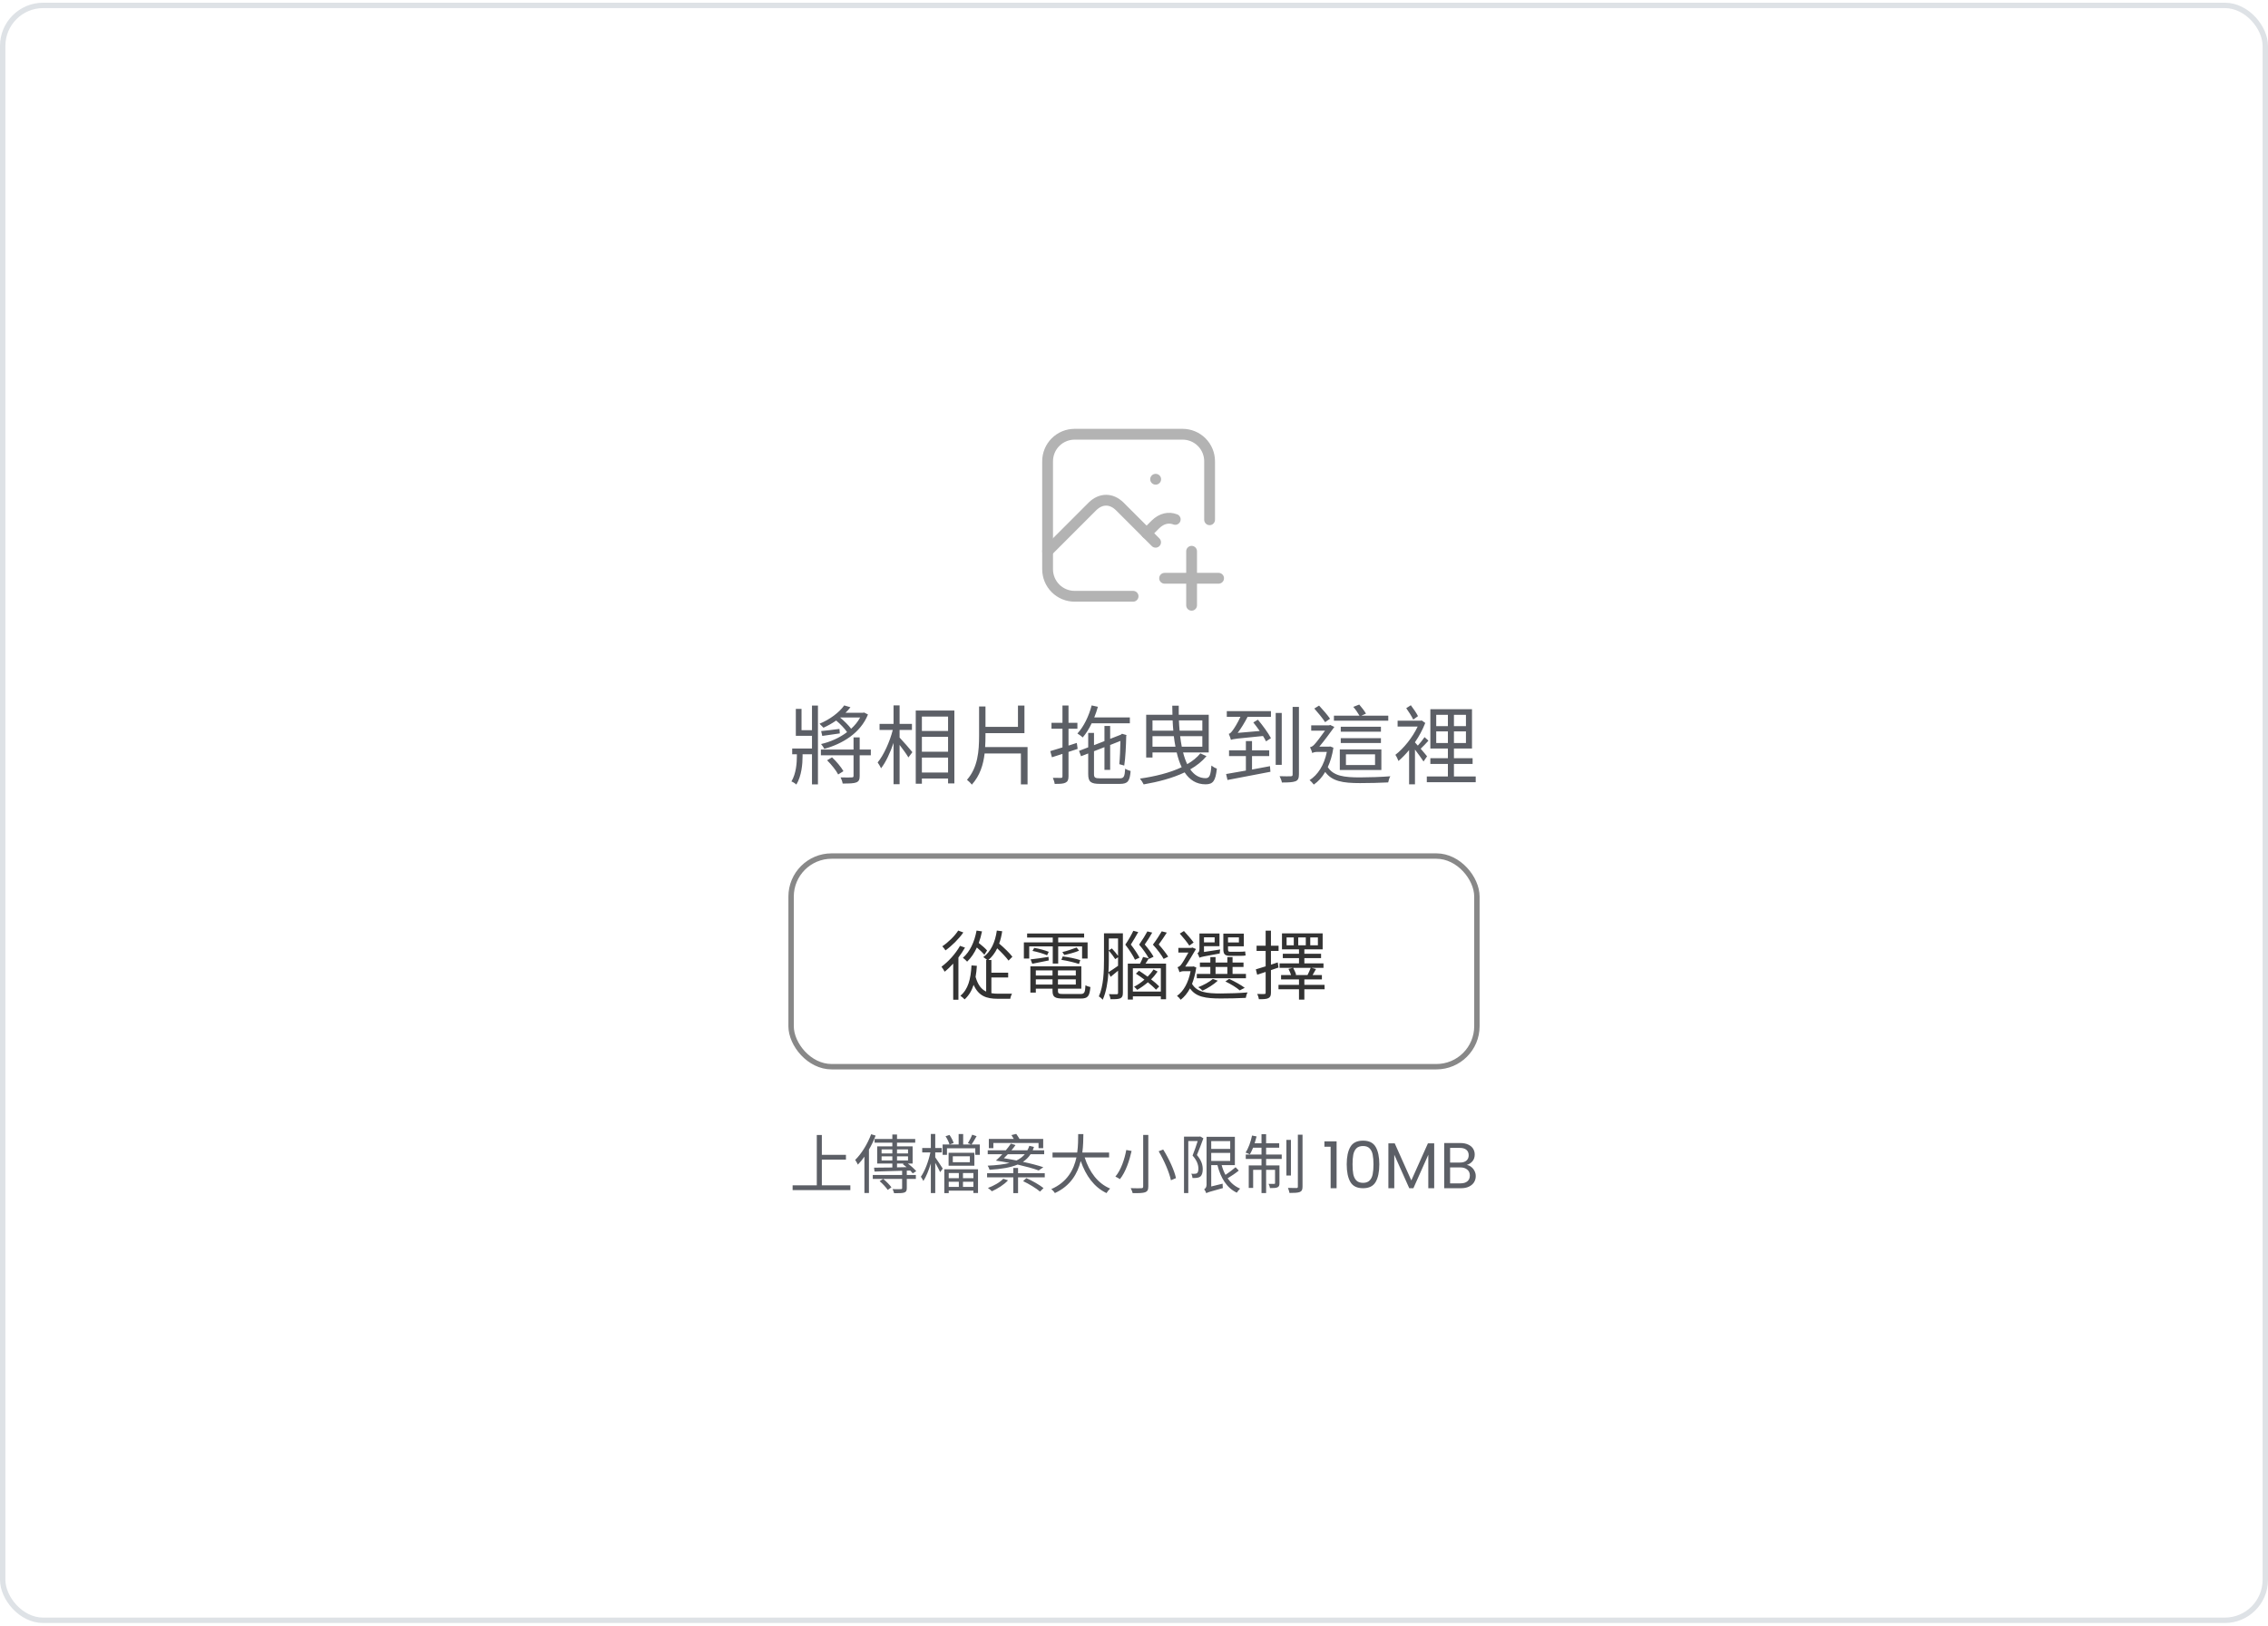 <svg width="420" height="301" viewBox="0 0 420 301" fill="none" xmlns="http://www.w3.org/2000/svg">
<path d="M214 88.733H214.017M209.833 110.4H199C197.674 110.4 196.402 109.873 195.464 108.935C194.527 107.998 194 106.726 194 105.4V85.4C194 84.074 194.527 82.802 195.464 81.864C196.402 80.927 197.674 80.4 199 80.4H219C220.326 80.4 221.598 80.927 222.536 81.864C223.473 82.802 224 84.074 224 85.4V96.233" stroke="#B3B3B3" stroke-width="2" stroke-linecap="round" stroke-linejoin="round"/>
<path d="M194 102.067L202.333 93.733C203.88 92.245 205.787 92.245 207.333 93.733L214 100.4" stroke="#B3B3B3" stroke-width="2" stroke-linecap="round" stroke-linejoin="round"/>
<path d="M212.333 98.733L214 97.067C215.116 95.993 216.416 95.693 217.636 96.166M215.666 107.067H225.666M220.666 102.067V112.067" stroke="#B3B3B3" stroke-width="2" stroke-linecap="round" stroke-linejoin="round"/>
<path d="M150.368 135.2V130.64H151.472V145.232H150.368V139.648H148.624V140.032C148.624 141.408 148.448 143.664 147.472 145.264C147.264 145.056 146.848 144.784 146.56 144.688C147.44 143.216 147.568 141.232 147.568 140V139.648H146.704V138.592H150.368V136.24H147.376V131.248H148.432V135.2H150.368ZM159.28 132.848H155.6L155.584 132.864C156.336 133.488 157.136 134.272 157.616 134.928C158.288 134.32 158.864 133.632 159.28 132.848ZM160.016 131.92L160.736 132.288C159.344 135.744 156 137.728 152.64 138.656C152.528 138.384 152.256 138 152.048 137.76C153.728 137.376 155.456 136.624 156.864 135.552C156.416 134.88 155.616 134.048 154.848 133.408C154.112 133.92 153.312 134.368 152.496 134.736C152.32 134.544 151.968 134.192 151.76 134C153.648 133.232 155.424 131.904 156.336 130.608L157.488 130.944C157.232 131.296 156.928 131.632 156.576 131.968H159.808L160.016 131.92ZM155.456 134.96L155.52 135.792C154.352 135.968 153.248 136.112 152.272 136.256L152.064 135.36C152.976 135.28 154.16 135.12 155.456 134.96ZM153.168 140.768L154.08 140.224C154.896 140.976 155.792 142.064 156.192 142.784L155.216 143.392C154.848 142.656 153.968 141.568 153.168 140.768ZM161.264 138.784V139.84H159.2V143.664C159.2 144.336 159.056 144.672 158.576 144.864C158.096 145.056 157.312 145.072 156.048 145.072C156 144.736 155.84 144.272 155.664 143.936C156.624 143.968 157.488 143.952 157.728 143.936C157.984 143.936 158.064 143.872 158.064 143.648V139.84H152.016V138.784H158.064V136.528H159.2V138.784H161.264ZM166.592 135.152V136.56C167.152 137.136 168.624 138.832 168.96 139.264L168.224 140.24C167.92 139.712 167.2 138.704 166.592 137.92V145.2H165.472V137.552C164.848 139.392 164.016 141.168 163.152 142.256C163.024 141.92 162.72 141.456 162.528 141.168C163.632 139.84 164.768 137.36 165.328 135.152H162.88V134.032H165.472V130.608H166.592V134.032H168.88V135.152H166.592ZM170.72 143.04H175.568V140.272H170.72V143.04ZM175.568 132.672H170.72V135.344H175.568V132.672ZM170.72 136.432V139.184H175.568V136.432H170.72ZM169.584 131.552H176.736V145.056H175.568V144.144H170.72V145.104H169.584V131.552ZM182.432 138.32H190.288V145.232H189.056V139.504H182.336C182.096 141.584 181.472 143.6 179.968 145.28C179.776 145.008 179.344 144.592 179.072 144.384C181.088 142.08 181.312 139.072 181.312 136.176V130.8H182.496V134.576H188.512V130.64H189.712V135.744H182.496V136.176C182.496 136.896 182.48 137.616 182.432 138.32ZM209.232 133.92H202.16C201.68 134.928 201.12 135.84 200.496 136.544C200.304 136.336 199.792 135.968 199.52 135.808C200.688 134.56 201.632 132.608 202.16 130.608L203.312 130.864C203.12 131.536 202.912 132.192 202.64 132.832H209.232V133.92ZM199.408 137.552L199.568 138.656L197.872 139.216V143.744C197.872 144.4 197.712 144.72 197.312 144.912C196.944 145.104 196.336 145.152 195.312 145.136C195.28 144.832 195.12 144.352 194.976 144.016C195.648 144.032 196.288 144.032 196.464 144.032C196.672 144.032 196.752 143.968 196.752 143.728V139.584C196.048 139.824 195.392 140.016 194.8 140.208L194.496 139.072C195.104 138.896 195.888 138.656 196.752 138.384V134.928H194.72V133.824H196.752V130.624H197.872V133.824H199.52V134.928H197.872V138.048L199.408 137.552ZM203.76 144.112H207.344C208.128 144.112 208.272 143.808 208.368 142.32C208.624 142.496 209.056 142.672 209.376 142.752C209.216 144.608 208.88 145.136 207.408 145.136H203.712C202 145.136 201.52 144.768 201.52 143.312V139.504L200.192 140.016L199.824 139.024L201.52 138.368V135.696H202.592V137.968L204.528 137.216V134.416H205.584V136.8L207.552 136.032L207.776 135.856L208.608 136.096L208.56 136.288C208.528 138.032 208.416 140.336 208.192 141.744L207.28 141.488C207.392 140.432 207.456 138.704 207.488 137.184L205.584 137.936V142.544H204.528V138.336L202.592 139.088V143.312C202.592 143.968 202.768 144.112 203.76 144.112ZM213.424 138.256H217.68C217.552 137.632 217.456 136.976 217.376 136.304H213.424V138.256ZM217.152 133.376H213.424V135.28H217.28C217.216 134.656 217.184 134.032 217.152 133.376ZM222.656 133.376H218.32C218.352 134.032 218.384 134.672 218.448 135.28H222.656V133.376ZM218.848 138.256H222.656V136.304H218.544C218.624 136.992 218.736 137.648 218.848 138.256ZM222.288 139.488L223.424 140C222.624 140.96 221.6 141.776 220.416 142.448C221.152 143.504 222.096 144.08 223.264 144.08C223.984 144.08 224.192 143.568 224.336 141.744C224.608 141.968 225.024 142.208 225.344 142.304C225.104 144.592 224.64 145.216 223.248 145.216C221.552 145.216 220.304 144.4 219.376 143.008C217.136 144.08 214.464 144.768 211.792 145.232C211.664 144.96 211.328 144.416 211.104 144.16C213.904 143.76 216.64 143.088 218.832 142.048C218.448 141.248 218.144 140.336 217.904 139.312H213.424V140.256H212.256V132.336H217.12C217.104 131.792 217.088 131.232 217.088 130.656H218.288C218.288 131.232 218.288 131.792 218.288 132.336H223.84V139.312H219.088C219.296 140.128 219.552 140.864 219.856 141.488C220.832 140.928 221.664 140.256 222.288 139.488ZM231.856 139.984V142.48C232.944 142.272 234.08 142.064 235.184 141.856L235.264 142.896C232.432 143.44 229.408 144.016 227.312 144.416L227.056 143.312C228.032 143.152 229.328 142.912 230.72 142.672V139.984H227.6V138.928H230.72V137.216H231.856V138.928H235.04V139.984H231.856ZM227.184 132.72V131.664H235.36V132.72H231.04C230.496 133.776 229.84 134.848 229.2 135.696L233.28 135.344C232.896 134.784 232.48 134.24 232.096 133.76L232.944 133.248C233.84 134.32 234.896 135.76 235.36 136.672L234.448 137.264C234.32 136.992 234.128 136.64 233.888 136.272C228.912 136.752 228.336 136.816 227.952 136.992C227.888 136.736 227.696 136.176 227.552 135.872C227.808 135.824 228.048 135.552 228.32 135.168C228.56 134.848 229.2 133.856 229.712 132.72H227.184ZM237.36 132V141.616H236.24V132H237.36ZM239.376 130.88H240.544V143.36C240.544 144.112 240.368 144.48 239.888 144.656C239.392 144.848 238.544 144.88 237.392 144.88C237.344 144.576 237.136 144.032 236.96 143.712C237.888 143.744 238.768 143.744 239.04 143.728C239.312 143.712 239.376 143.648 239.376 143.376V130.88ZM257.088 132.512V133.44H247.024V132.512H251.76C251.488 132.048 251.04 131.36 250.608 130.88L251.712 130.448C252.144 130.944 252.704 131.664 252.96 132.128L252.096 132.512H257.088ZM248.288 137.568V136.672H255.728V137.568H248.288ZM255.728 134.56V135.472H248.288V134.56H255.728ZM249.248 139.664V141.648H254.64V139.664H249.248ZM248.112 142.56V138.752H255.808V142.56H248.112ZM246.304 133.072L245.392 133.712C244.976 133.056 244.096 131.968 243.392 131.184L244.272 130.64C244.992 131.408 245.872 132.432 246.304 133.072ZM246.336 138.208L246.928 138.432C246.72 139.824 246.352 141.024 245.888 142.032C246.944 143.696 248.944 143.936 251.856 143.936C253.52 143.936 255.84 143.856 257.472 143.728C257.296 143.984 257.136 144.528 257.072 144.864C255.584 144.944 253.584 144.992 251.856 144.992C248.656 144.992 246.672 144.656 245.408 142.928C244.816 143.936 244.112 144.704 243.296 145.264C243.12 145.024 242.736 144.608 242.512 144.448C244.032 143.472 245.2 141.712 245.712 139.216H243.968C243.568 139.216 243.136 139.312 243.024 139.44C242.96 139.152 242.72 138.608 242.592 138.352C242.832 138.288 243.072 138.192 243.36 137.888C243.744 137.52 244.672 136.256 245.376 135.28H242.816V134.304H246.128L246.32 134.224L247.104 134.592C246.432 135.52 245.232 137.168 244.32 138.24H246.144L246.336 138.208ZM262.592 132.592L261.712 133.232C261.456 132.672 260.88 131.776 260.416 131.12L261.264 130.576C261.76 131.216 262.32 132.048 262.592 132.592ZM264.272 140.032L263.616 140.992C263.296 140.48 262.608 139.552 262.032 138.784V145.216H260.944V138.88C260.288 139.664 259.616 140.352 258.976 140.896C258.864 140.576 258.576 139.984 258.4 139.76C259.92 138.592 261.584 136.544 262.528 134.528H258.816V133.44H263.104L263.28 133.392L263.936 133.856C263.456 135.088 262.8 136.32 262.032 137.424V137.456C262.176 137.6 262.368 137.824 262.56 138.048C263.008 137.552 263.504 136.928 263.808 136.48L264.528 137.136C264.064 137.648 263.536 138.208 263.088 138.624C263.6 139.2 264.08 139.808 264.272 140.032ZM265.968 137.568H268.128V135.424H265.968V137.568ZM265.968 132.352V134.448H268.128V132.352H265.968ZM271.472 134.448V132.352H269.248V134.448H271.472ZM271.472 137.568V135.424H269.248V137.568H271.472ZM269.248 143.76H273.28V144.832H264.224V143.76H268.128V141.44H264.88V140.384H268.128V138.592H264.88V131.312H272.592V138.592H269.248V140.384H272.704V141.44H269.248V143.76Z" fill="#5C5F66"/>
<path d="M182.792 175.978L182.302 176.776C181.994 176.412 181.434 175.88 180.902 175.432C180.426 176.468 179.824 177.364 179.096 178.05C178.942 177.868 178.55 177.49 178.312 177.336C179.628 176.202 180.454 174.41 180.846 172.296L181.854 172.45C181.7 173.206 181.49 173.934 181.252 174.592C181.826 175.04 182.47 175.6 182.792 175.978ZM177.444 172.296L178.396 172.646C177.57 173.836 176.268 175.124 175.092 175.964C174.952 175.754 174.686 175.39 174.504 175.208C175.596 174.48 176.828 173.276 177.444 172.296ZM177.78 175.124L178.704 175.446C178.354 176.062 177.948 176.678 177.486 177.28V185.106H176.52V178.414C176.002 178.974 175.47 179.492 174.938 179.912C174.84 179.702 174.518 179.212 174.35 178.988C175.624 178.05 176.954 176.594 177.78 175.124ZM183.59 180.976V183.888C183.968 183.958 184.388 183.986 184.822 183.986H187.412C187.272 184.21 187.118 184.658 187.09 184.924H184.766C182.68 184.924 181.224 184.42 180.3 182.348C179.95 183.426 179.418 184.322 178.634 185.036C178.494 184.868 178.074 184.518 177.85 184.364C179.278 183.188 179.768 181.298 179.908 178.75L180.902 178.82C180.86 179.562 180.776 180.248 180.664 180.878C181.084 182.362 181.742 183.174 182.624 183.594V177.742H182.806C182.596 177.56 182.288 177.322 182.092 177.21C183.506 176.174 184.29 174.48 184.598 172.296L185.592 172.422C185.466 173.248 185.284 174.018 185.032 174.704C185.942 175.474 186.978 176.482 187.482 177.14L186.768 177.854C186.32 177.238 185.466 176.342 184.668 175.586C184.248 176.454 183.702 177.168 183.044 177.742H183.59V180.094H186.698V180.976H183.59ZM194.954 178.4V175.222H190.6V177.476H189.606V174.48H194.954V173.584H190.208V172.842H200.764V173.584H195.962V174.48H201.408V177.476H200.386V175.222H195.962V178.4H194.954ZM200.05 177.77L199.812 178.484C199.056 178.218 197.656 177.882 196.55 177.714L196.802 177.084C197.866 177.21 199.294 177.504 200.05 177.77ZM199.378 175.432L199.826 176.02C199.042 176.356 197.894 176.65 197.096 176.818L196.732 176.272C197.53 176.104 198.706 175.67 199.378 175.432ZM191.202 176.062L191.524 175.502C192.42 175.642 193.582 175.964 194.212 176.23L193.904 176.874C193.288 176.58 192.126 176.244 191.202 176.062ZM191.16 178.442L190.852 177.63C191.734 177.546 192.938 177.364 194.17 177.168L194.212 177.826C193.134 178.05 192.07 178.274 191.16 178.442ZM191.818 182.292H194.912V181.326H191.818V182.292ZM194.912 179.674H191.818V180.626H194.912V179.674ZM199.224 180.626V179.674H195.92V180.626H199.224ZM195.92 182.292H199.224V181.326H195.92V182.292ZM196.956 184.042H200.064C200.806 184.042 200.946 183.804 201.016 182.418C201.254 182.572 201.632 182.698 201.926 182.754C201.772 184.448 201.464 184.882 200.134 184.882H196.914C195.36 184.882 194.912 184.602 194.912 183.482V183.048H191.818V183.776H190.81V178.918H200.246V183.048H195.92V183.482C195.92 183.958 196.088 184.042 196.956 184.042ZM216.328 177.126L215.488 177.546C215.124 176.86 214.34 175.81 213.5 174.9C214.116 174.088 214.774 173.066 215.138 172.436L216.076 172.674C215.656 173.346 215.068 174.2 214.578 174.872C215.25 175.614 215.978 176.552 216.328 177.126ZM205.338 176.006V177.742C205.338 178.428 205.324 179.198 205.268 180.01C205.73 179.73 206.374 179.296 207.046 178.82V177.238L206.528 177.588C206.276 177.182 205.772 176.496 205.338 176.006ZM207.046 173.752H205.338V175.964L205.898 175.6C206.304 176.034 206.766 176.58 207.046 176.986V173.752ZM207.942 172.8V183.818C207.942 184.378 207.816 184.658 207.494 184.826C207.13 184.994 206.584 185.008 205.66 185.008C205.632 184.742 205.492 184.322 205.366 184.07C206.01 184.098 206.612 184.084 206.794 184.084C206.976 184.084 207.046 184.014 207.046 183.818V179.73C206.584 180.108 206.136 180.5 205.674 180.864L205.268 180.052C205.156 181.788 204.862 183.664 204.204 185.106C204.064 184.91 203.686 184.588 203.49 184.49C204.372 182.516 204.442 179.758 204.442 177.742V172.8H207.942ZM211.022 177.308L210.182 177.7C209.846 176.972 209.146 175.88 208.39 174.9C208.964 174.074 209.566 173.01 209.874 172.338L210.784 172.576C210.392 173.29 209.86 174.172 209.412 174.886C210.056 175.698 210.7 176.678 211.022 177.308ZM214.676 182.642L214.074 183.244C213.724 182.852 213.178 182.376 212.576 181.872C211.96 182.39 211.288 182.88 210.588 183.272C210.448 183.09 210.21 182.838 210.014 182.698C210.7 182.348 211.358 181.886 211.932 181.382C211.414 180.99 210.868 180.598 210.35 180.276L210.924 179.73C211.428 180.066 211.988 180.43 212.52 180.836C212.968 180.388 213.332 179.94 213.612 179.492L214.368 179.884C214.032 180.374 213.64 180.864 213.164 181.326C213.766 181.788 214.326 182.264 214.676 182.642ZM214.97 183.594V179.282H209.79V183.594H214.97ZM212.786 177.546L212.73 177.448C212.548 177.784 212.338 178.106 212.128 178.414H215.936V185.008H214.97V184.476H209.79V185.064H208.852V178.414H211.12C211.33 178.008 211.554 177.518 211.68 177.182L212.73 177.434C212.366 176.734 211.694 175.768 210.952 174.9C211.526 174.074 212.142 173.094 212.478 172.45L213.374 172.674C212.996 173.36 212.464 174.2 211.988 174.872C212.646 175.628 213.304 176.552 213.626 177.14L212.786 177.546ZM229.428 173.556H227.412V174.494H229.428V173.556ZM229.708 176.972H227.748C226.782 176.972 226.544 176.622 226.544 175.684V172.856H230.338V175.208H227.412V175.698C227.412 176.09 227.468 176.216 227.776 176.216H229.68C229.918 176.216 230.352 176.202 230.59 176.16C230.604 176.384 230.632 176.706 230.674 176.902C230.464 176.958 230.072 176.972 229.708 176.972ZM224.934 173.542H222.96V174.48H224.934V173.542ZM222.96 176.258L225.956 175.796C225.914 176.034 225.872 176.356 225.872 176.538C222.764 177.098 222.358 177.182 222.12 177.322C222.064 177.084 221.868 176.692 221.756 176.482C221.91 176.398 222.12 176.23 222.12 175.698V172.842H225.83V175.194H222.96V176.258ZM225.102 179.03V180.318H227.286V179.03H225.102ZM230.73 180.318V181.13H221.63V180.318H224.136V179.03H222.204V178.218H224.136V177.21H225.102V178.218H227.286V177.21H228.252V178.218H230.282V179.03H228.252V180.318H230.73ZM230.506 182.894L229.582 183.37C228.994 182.852 227.944 182.208 226.922 181.718L227.622 181.242C228.658 181.732 229.834 182.376 230.506 182.894ZM224.598 181.256L225.522 181.578C224.78 182.264 223.646 182.978 222.694 183.426C222.512 183.23 222.134 182.908 221.896 182.782C222.89 182.39 223.94 181.83 224.598 181.256ZM221.042 174.508L220.244 175.082C219.866 174.494 219.096 173.542 218.48 172.856L219.25 172.38C219.894 173.066 220.65 173.948 221.042 174.508ZM221.028 178.932L221.532 179.128C221.364 180.276 221.084 181.298 220.748 182.166C221.672 183.72 223.436 183.944 226.082 183.944C227.566 183.944 229.596 183.874 231.038 183.748C230.87 183.986 230.758 184.462 230.702 184.756C229.386 184.826 227.622 184.868 226.082 184.868C223.24 184.868 221.462 184.588 220.37 183.006C219.88 183.902 219.306 184.602 218.648 185.106C218.508 184.882 218.172 184.532 217.962 184.392C219.18 183.524 220.062 181.97 220.482 179.814H219.222C218.914 179.814 218.536 179.912 218.424 180.01C218.368 179.758 218.172 179.282 218.06 179.072C218.256 179.016 218.452 178.932 218.676 178.666C218.928 178.372 219.6 177.238 220.076 176.37H218.214V175.502H220.622L220.79 175.432L221.476 175.712C221 176.51 220.132 178.008 219.488 178.96H220.846L221.028 178.932ZM236.62 178.19L236.76 179.142C236.284 179.31 235.822 179.478 235.36 179.618V183.79C235.36 184.364 235.22 184.644 234.87 184.812C234.548 184.98 234.016 185.008 233.134 185.008C233.092 184.742 232.966 184.322 232.826 184.028C233.428 184.056 233.988 184.056 234.142 184.042C234.31 184.042 234.38 183.986 234.38 183.804V179.954C233.834 180.15 233.302 180.318 232.812 180.472L232.56 179.478C233.064 179.338 233.694 179.142 234.38 178.918V176.062H232.7V175.096H234.38V172.31H235.36V175.096H236.774V176.062H235.36V178.61L236.62 178.19ZM242.724 179.198H239.476C239.686 179.604 239.952 180.136 240.022 180.486L239.882 180.528H242.136C242.332 180.122 242.584 179.59 242.724 179.198ZM240.414 173.57V175.026H241.814V173.57H240.414ZM239.588 175.026V173.57H238.258V175.026H239.588ZM242.64 173.57V175.026H244.054V173.57H242.64ZM245.286 182.348L245.3 183.16H241.548V185.078H240.554V183.16H236.76V182.348H240.554V181.34H237.236V180.528H239.084C238.972 180.192 238.79 179.744 238.608 179.394L239.406 179.198H236.956V178.372H240.554V177.392H237.558V176.594H240.554V175.768H237.404V172.814H244.936V175.768H241.548V176.594H244.642V177.392H241.548V178.372H245.09V179.198H242.878L243.704 179.422C243.494 179.8 243.27 180.192 243.074 180.528H244.796V181.34H241.548V182.348H245.286Z" fill="#333333"/>
<rect x="146.5" y="158.5" width="127" height="39" rx="7.5" stroke="#888888"/>
<path d="M152.193 219.46H157.473V220.348H146.781V219.46H151.257V210.148H152.193V213.82H156.657V214.708H152.193V219.46ZM161.325 210.004L162.153 210.256C161.817 211.144 161.397 212.02 160.917 212.848V220.888H160.077V214.156C159.693 214.708 159.285 215.2 158.865 215.632C158.769 215.428 158.529 214.96 158.361 214.768C159.537 213.616 160.641 211.828 161.325 210.004ZM165.081 219.832L164.397 220.312C164.097 219.868 163.461 219.172 162.897 218.692L163.557 218.272C164.109 218.728 164.769 219.388 165.081 219.832ZM166.113 215.428V216.136L167.889 216.1C167.649 215.896 167.409 215.704 167.181 215.536L167.373 215.428H166.113ZM163.257 214.864H165.249V214.096H163.257V214.864ZM163.257 212.812V213.556H165.249V212.812H163.257ZM168.153 212.812H166.113V213.556H168.153V212.812ZM168.153 214.864V214.096H166.113V214.864H168.153ZM167.925 216.748V217.552H169.605V218.272H167.925V219.976C167.925 220.456 167.817 220.684 167.445 220.804C167.085 220.924 166.485 220.924 165.573 220.924C165.525 220.696 165.405 220.384 165.285 220.168C166.017 220.192 166.629 220.192 166.821 220.168C167.013 220.168 167.061 220.12 167.061 219.964V218.272H161.625V217.552H167.061V216.772C165.165 216.832 163.317 216.892 161.949 216.916L161.865 216.196C162.777 216.196 163.965 216.184 165.249 216.16V215.428H162.441V212.248H165.249V211.564H161.961V210.88H165.249V210.052H166.113V210.88H169.485V211.564H166.113V212.248H169.005V215.428H168.117C168.717 215.872 169.329 216.436 169.677 216.844L169.029 217.252C168.909 217.096 168.753 216.916 168.561 216.724L167.925 216.748ZM173.193 213.376V214.276C173.517 214.72 174.381 216.052 174.585 216.364L174.105 217.024C173.937 216.64 173.529 215.896 173.193 215.296V220.9H172.377V215.416C171.993 216.676 171.501 217.9 170.997 218.656C170.889 218.428 170.673 218.08 170.529 217.876C171.249 216.88 171.957 215.008 172.293 213.376H170.781V212.548H172.377V209.956H173.193V212.548H174.405V213.376H173.193ZM177.561 217.192H175.689V218.14H177.561V217.192ZM180.261 218.14V217.192H178.329V218.14H180.261ZM178.329 219.76H180.261V218.8H178.329V219.76ZM175.689 219.76H177.561V218.8H175.689V219.76ZM174.873 220.912V216.496H181.113V220.888H180.261V220.444H175.689V220.912H174.873ZM179.601 215.188V214.084H176.445V215.188H179.601ZM175.665 213.436H180.441V215.836H175.665V213.436ZM179.925 211.9H181.449V213.82H180.609V212.608H175.365V213.82H174.561V211.9H175.833C175.725 211.48 175.413 210.844 175.101 210.376L175.833 210.136C176.157 210.592 176.481 211.216 176.601 211.624L175.869 211.9H177.525V209.968H178.365V211.9H179.853L179.241 211.66C179.505 211.228 179.865 210.544 180.033 210.088L180.849 210.364C180.549 210.904 180.201 211.492 179.925 211.9ZM183.957 211.624V212.584H183.117V210.868H187.737C187.593 210.616 187.437 210.376 187.305 210.16L188.193 209.944C188.373 210.208 188.625 210.568 188.793 210.868H193.185V212.584H192.321V211.624H183.957ZM189.777 213.712H186.633C186.381 213.976 186.129 214.216 185.901 214.444C186.693 214.576 187.473 214.708 188.241 214.864C188.865 214.564 189.381 214.18 189.777 213.712ZM193.209 216.112L192.345 216.712C191.361 216.34 190.005 215.98 188.445 215.62C187.149 216.172 185.445 216.448 183.249 216.592C183.165 216.328 183.045 216.04 182.901 215.824C184.545 215.752 185.877 215.596 186.957 215.32C186.141 215.164 185.301 215.008 184.425 214.888C184.797 214.552 185.205 214.156 185.613 213.712H182.913V212.98H186.261C186.621 212.56 186.945 212.128 187.197 211.744L188.061 212.008C187.845 212.32 187.581 212.656 187.305 212.98H190.257C190.401 212.728 190.521 212.452 190.617 212.152L191.481 212.356C191.409 212.584 191.337 212.776 191.241 212.98H193.365V213.712H190.845C190.473 214.276 190.005 214.732 189.429 215.116C190.893 215.428 192.213 215.776 193.209 216.112ZM185.793 218.248L186.669 218.536C185.937 219.352 184.725 220.096 183.681 220.564C183.513 220.396 183.165 220.084 182.949 219.952C184.017 219.556 185.157 218.932 185.793 218.248ZM189.465 218.692L190.065 218.128C191.157 218.608 192.537 219.4 193.245 219.976L192.597 220.624C191.925 220.036 190.569 219.208 189.465 218.692ZM188.529 217.228H193.473V217.984H188.529V220.912H187.653V217.984H182.793V217.228H187.653V216.244H188.529V217.228ZM205.389 214.3H200.865C201.705 216.94 203.265 219.112 205.581 220.06C205.365 220.264 205.065 220.636 204.909 220.9C202.605 219.808 201.081 217.684 200.133 214.96C199.557 217.264 198.261 219.568 195.345 220.9C195.213 220.66 194.925 220.348 194.673 220.168C197.649 218.872 198.849 216.568 199.341 214.3H194.913V213.388H199.485C199.665 212.128 199.653 210.928 199.665 209.98H200.625C200.613 210.94 200.601 212.128 200.433 213.388H205.389V214.3ZM211.701 210.136H212.649V219.676C212.649 220.336 212.469 220.6 212.049 220.756C211.617 220.9 210.873 220.924 209.757 220.912C209.697 220.66 209.529 220.24 209.385 219.988C210.261 220.024 211.125 220.012 211.353 220C211.605 220 211.701 219.916 211.701 219.676V210.136ZM214.569 213.16L215.409 212.836C216.465 214.516 217.473 216.7 217.773 218.128L216.837 218.524C216.549 217.108 215.589 214.876 214.569 213.16ZM208.569 212.92L209.553 213.1C209.169 214.84 208.473 216.988 207.393 218.32C207.177 218.164 206.793 217.948 206.553 217.852C207.621 216.592 208.281 214.528 208.569 212.92ZM222.261 210.412L222.849 210.76C222.489 211.732 222.057 212.908 221.649 213.856C222.513 214.852 222.729 215.728 222.729 216.472C222.729 217.096 222.585 217.624 222.261 217.852C222.093 217.984 221.865 218.056 221.625 218.08C221.397 218.116 221.085 218.116 220.833 218.104C220.821 217.876 220.737 217.54 220.605 217.312C220.881 217.336 221.109 217.348 221.301 217.324C221.445 217.312 221.577 217.288 221.673 217.216C221.853 217.084 221.925 216.748 221.925 216.388C221.925 215.74 221.709 214.912 220.845 213.952C221.193 213.088 221.553 212.056 221.793 211.264H220.053V220.9H219.261V210.448H222.129L222.261 210.412ZM224.301 213.46V214.948H227.817V213.46H224.301ZM227.817 211.276H224.301V212.716H227.817V211.276ZM228.813 216.112L229.401 216.736C228.789 217.24 227.997 217.768 227.337 218.164C227.925 219.016 228.693 219.676 229.653 220.072C229.461 220.24 229.185 220.6 229.041 220.828C227.169 219.94 226.053 218.104 225.453 215.728H224.301V219.676L226.413 219.16C226.413 219.424 226.425 219.784 226.461 219.976C223.989 220.648 223.629 220.768 223.389 220.924C223.329 220.732 223.137 220.36 222.993 220.192C223.185 220.096 223.437 219.844 223.437 219.352V210.484H228.681V215.728H226.233C226.413 216.376 226.641 216.988 226.941 217.528C227.565 217.108 228.321 216.544 228.813 216.112ZM234.465 212.5V213.76H237.357V214.576H234.465V215.776H236.937V219.052C236.937 219.46 236.877 219.688 236.577 219.832C236.301 219.964 235.845 219.976 235.185 219.976C235.149 219.736 235.041 219.424 234.921 219.196C235.437 219.208 235.833 219.208 235.953 219.196C236.085 219.196 236.121 219.16 236.121 219.04V216.592H234.465V220.9H233.613V216.592H232.065V219.94H231.249V215.776H233.613V214.576H230.697V213.76H233.613V212.5H232.053C231.861 212.968 231.657 213.4 231.453 213.736C231.273 213.628 230.877 213.472 230.661 213.4C231.201 212.596 231.621 211.396 231.861 210.244L232.701 210.412C232.593 210.832 232.473 211.276 232.341 211.684H233.613V210.004H234.465V211.684H236.889V212.5H234.465ZM239.061 211.048V217.648H238.221V211.048H239.061ZM240.345 210.088H241.209V219.688C241.209 220.276 241.077 220.54 240.717 220.696C240.345 220.852 239.685 220.876 238.797 220.876C238.749 220.624 238.629 220.216 238.509 219.94C239.217 219.964 239.889 219.964 240.093 219.964C240.285 219.952 240.345 219.904 240.345 219.7V210.088ZM245.261 212.32V211.324H247.517V220H246.413V212.32H245.261ZM249.392 215.572C249.392 214.196 249.616 213.124 250.064 212.356C250.512 211.58 251.296 211.192 252.416 211.192C253.528 211.192 254.308 211.58 254.756 212.356C255.204 213.124 255.428 214.196 255.428 215.572C255.428 216.972 255.204 218.06 254.756 218.836C254.308 219.612 253.528 220 252.416 220C251.296 220 250.512 219.612 250.064 218.836C249.616 218.06 249.392 216.972 249.392 215.572ZM254.348 215.572C254.348 214.876 254.3 214.288 254.204 213.808C254.116 213.32 253.928 212.928 253.64 212.632C253.36 212.336 252.952 212.188 252.416 212.188C251.872 212.188 251.456 212.336 251.168 212.632C250.888 212.928 250.7 213.32 250.604 213.808C250.516 214.288 250.472 214.876 250.472 215.572C250.472 216.292 250.516 216.896 250.604 217.384C250.7 217.872 250.888 218.264 251.168 218.56C251.456 218.856 251.872 219.004 252.416 219.004C252.952 219.004 253.36 218.856 253.64 218.56C253.928 218.264 254.116 217.872 254.204 217.384C254.3 216.896 254.348 216.292 254.348 215.572ZM265.592 211.696V220H264.5V213.808L261.74 220H260.972L258.2 213.796V220H257.108V211.696H258.284L261.356 218.56L264.428 211.696H265.592ZM271.632 215.692C271.936 215.74 272.212 215.864 272.46 216.064C272.716 216.264 272.916 216.512 273.06 216.808C273.212 217.104 273.288 217.42 273.288 217.756C273.288 218.18 273.18 218.564 272.964 218.908C272.748 219.244 272.432 219.512 272.016 219.712C271.608 219.904 271.124 220 270.564 220H267.444V211.636H270.444C271.012 211.636 271.496 211.732 271.896 211.924C272.296 212.108 272.596 212.36 272.796 212.68C272.996 213 273.096 213.36 273.096 213.76C273.096 214.256 272.96 214.668 272.688 214.996C272.424 215.316 272.072 215.548 271.632 215.692ZM268.536 215.248H270.372C270.884 215.248 271.28 215.128 271.56 214.888C271.84 214.648 271.98 214.316 271.98 213.892C271.98 213.468 271.84 213.136 271.56 212.896C271.28 212.656 270.876 212.536 270.348 212.536H268.536V215.248ZM270.468 219.1C271.012 219.1 271.436 218.972 271.74 218.716C272.044 218.46 272.196 218.104 272.196 217.648C272.196 217.184 272.036 216.82 271.716 216.556C271.396 216.284 270.968 216.148 270.432 216.148H268.536V219.1H270.468Z" fill="#5C5F66"/>
<rect x="0.5" y="1" width="419" height="299" rx="7.5" stroke="#DEE2E6"/>
</svg>
